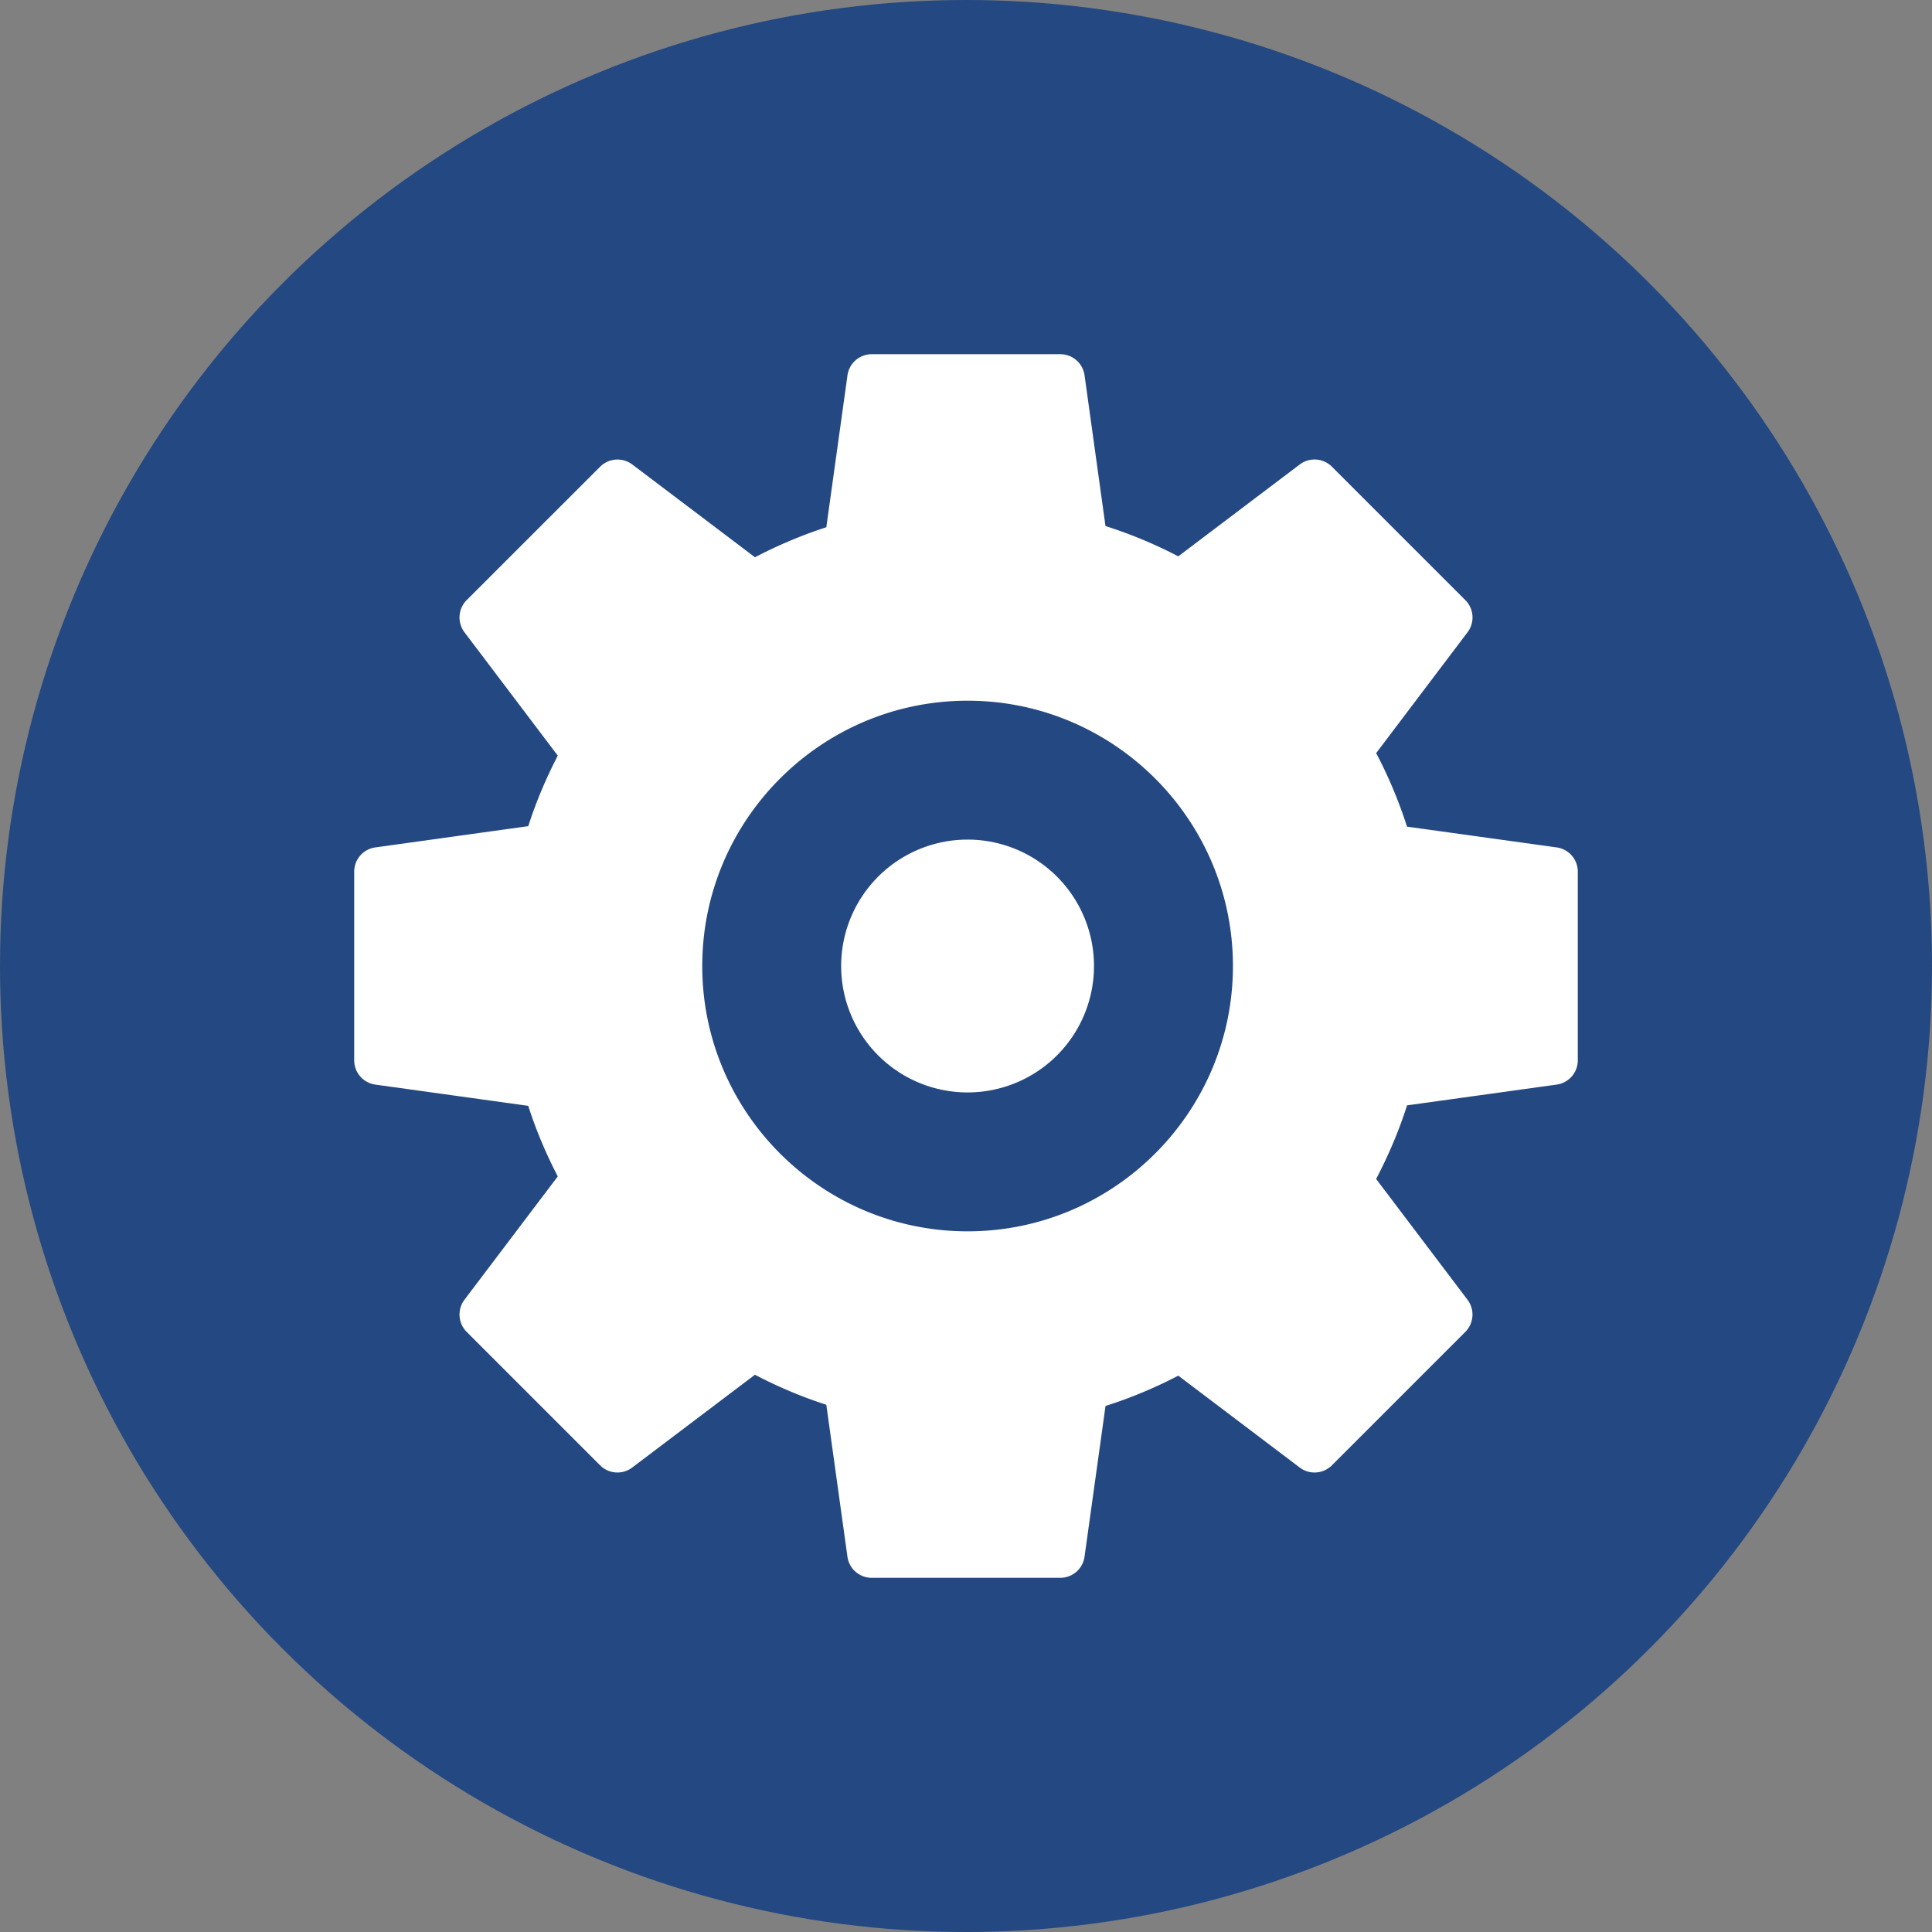 <svg width="60" height="60" viewBox="0 0 60 60" fill="none" xmlns="http://www.w3.org/2000/svg"><rect x="0" y="0" width="60" height="60" fill="#808080" stroke="none"/><g clip-path="url(#clip0_139_11890)"><circle cx="30" cy="30" r="30" fill="#244881"/><g fill="#fff" clip-path="url(#clip1_139_11890)"><path d="M26.123 30.002a3.926 3.926 0 1 0 7.852-.003 3.926 3.926 0 0 0-7.852.003z"/><path d="M48.344 26.317l-4.648-.645a14.215 14.215 0 0 0-.958-2.284l2.839-3.754a.761.761 0 0 0-.07-.997l-4.144-4.144a.762.762 0 0 0-.996-.07l-3.775 2.855a14.109 14.109 0 0 0-2.26-.941l-.65-4.68A.76.76 0 0 0 32.93 11h-5.86a.76.76 0 0 0-.751.657l-.657 4.717c-.77.249-1.509.564-2.216.932l-3.813-2.883a.763.763 0 0 0-.996.072l-4.144 4.142a.764.764 0 0 0-.07.997l2.899 3.832c-.361.7-.673 1.43-.916 2.191l-4.75.66a.76.76 0 0 0-.656.753v5.86c0 .379.28.7.655.753l4.75.66c.243.761.555 1.491.917 2.192l-2.899 3.831a.765.765 0 0 0 .07.997l4.144 4.144a.76.76 0 0 0 .995.07l3.813-2.883c.708.37 1.447.684 2.217.932l.656 4.718a.758.758 0 0 0 .752.656h5.86c.379 0 .7-.28.751-.656l.652-4.68a14.197 14.197 0 0 0 2.26-.942l3.773 2.855a.762.762 0 0 0 .997-.07l4.144-4.144a.762.762 0 0 0 .07-.995l-2.84-3.754c.382-.73.707-1.49.96-2.286l4.647-.645A.761.761 0 0 0 49 32.93v-5.86a.76.76 0 0 0-.656-.753zM38.29 30.001c0 4.542-3.695 8.239-8.241 8.239-4.543 0-8.24-3.697-8.24-8.239 0-4.542 3.697-8.24 8.24-8.24 4.546 0 8.241 3.698 8.241 8.24z"/></g></g><defs><clipPath id="clip0_139_11890"><path fill="#fff" d="M0 0h60v60H0z"/></clipPath><clipPath id="clip1_139_11890"><path fill="#fff" transform="translate(11 11)" d="M0 0h38v38H0z"/></clipPath></defs></svg>